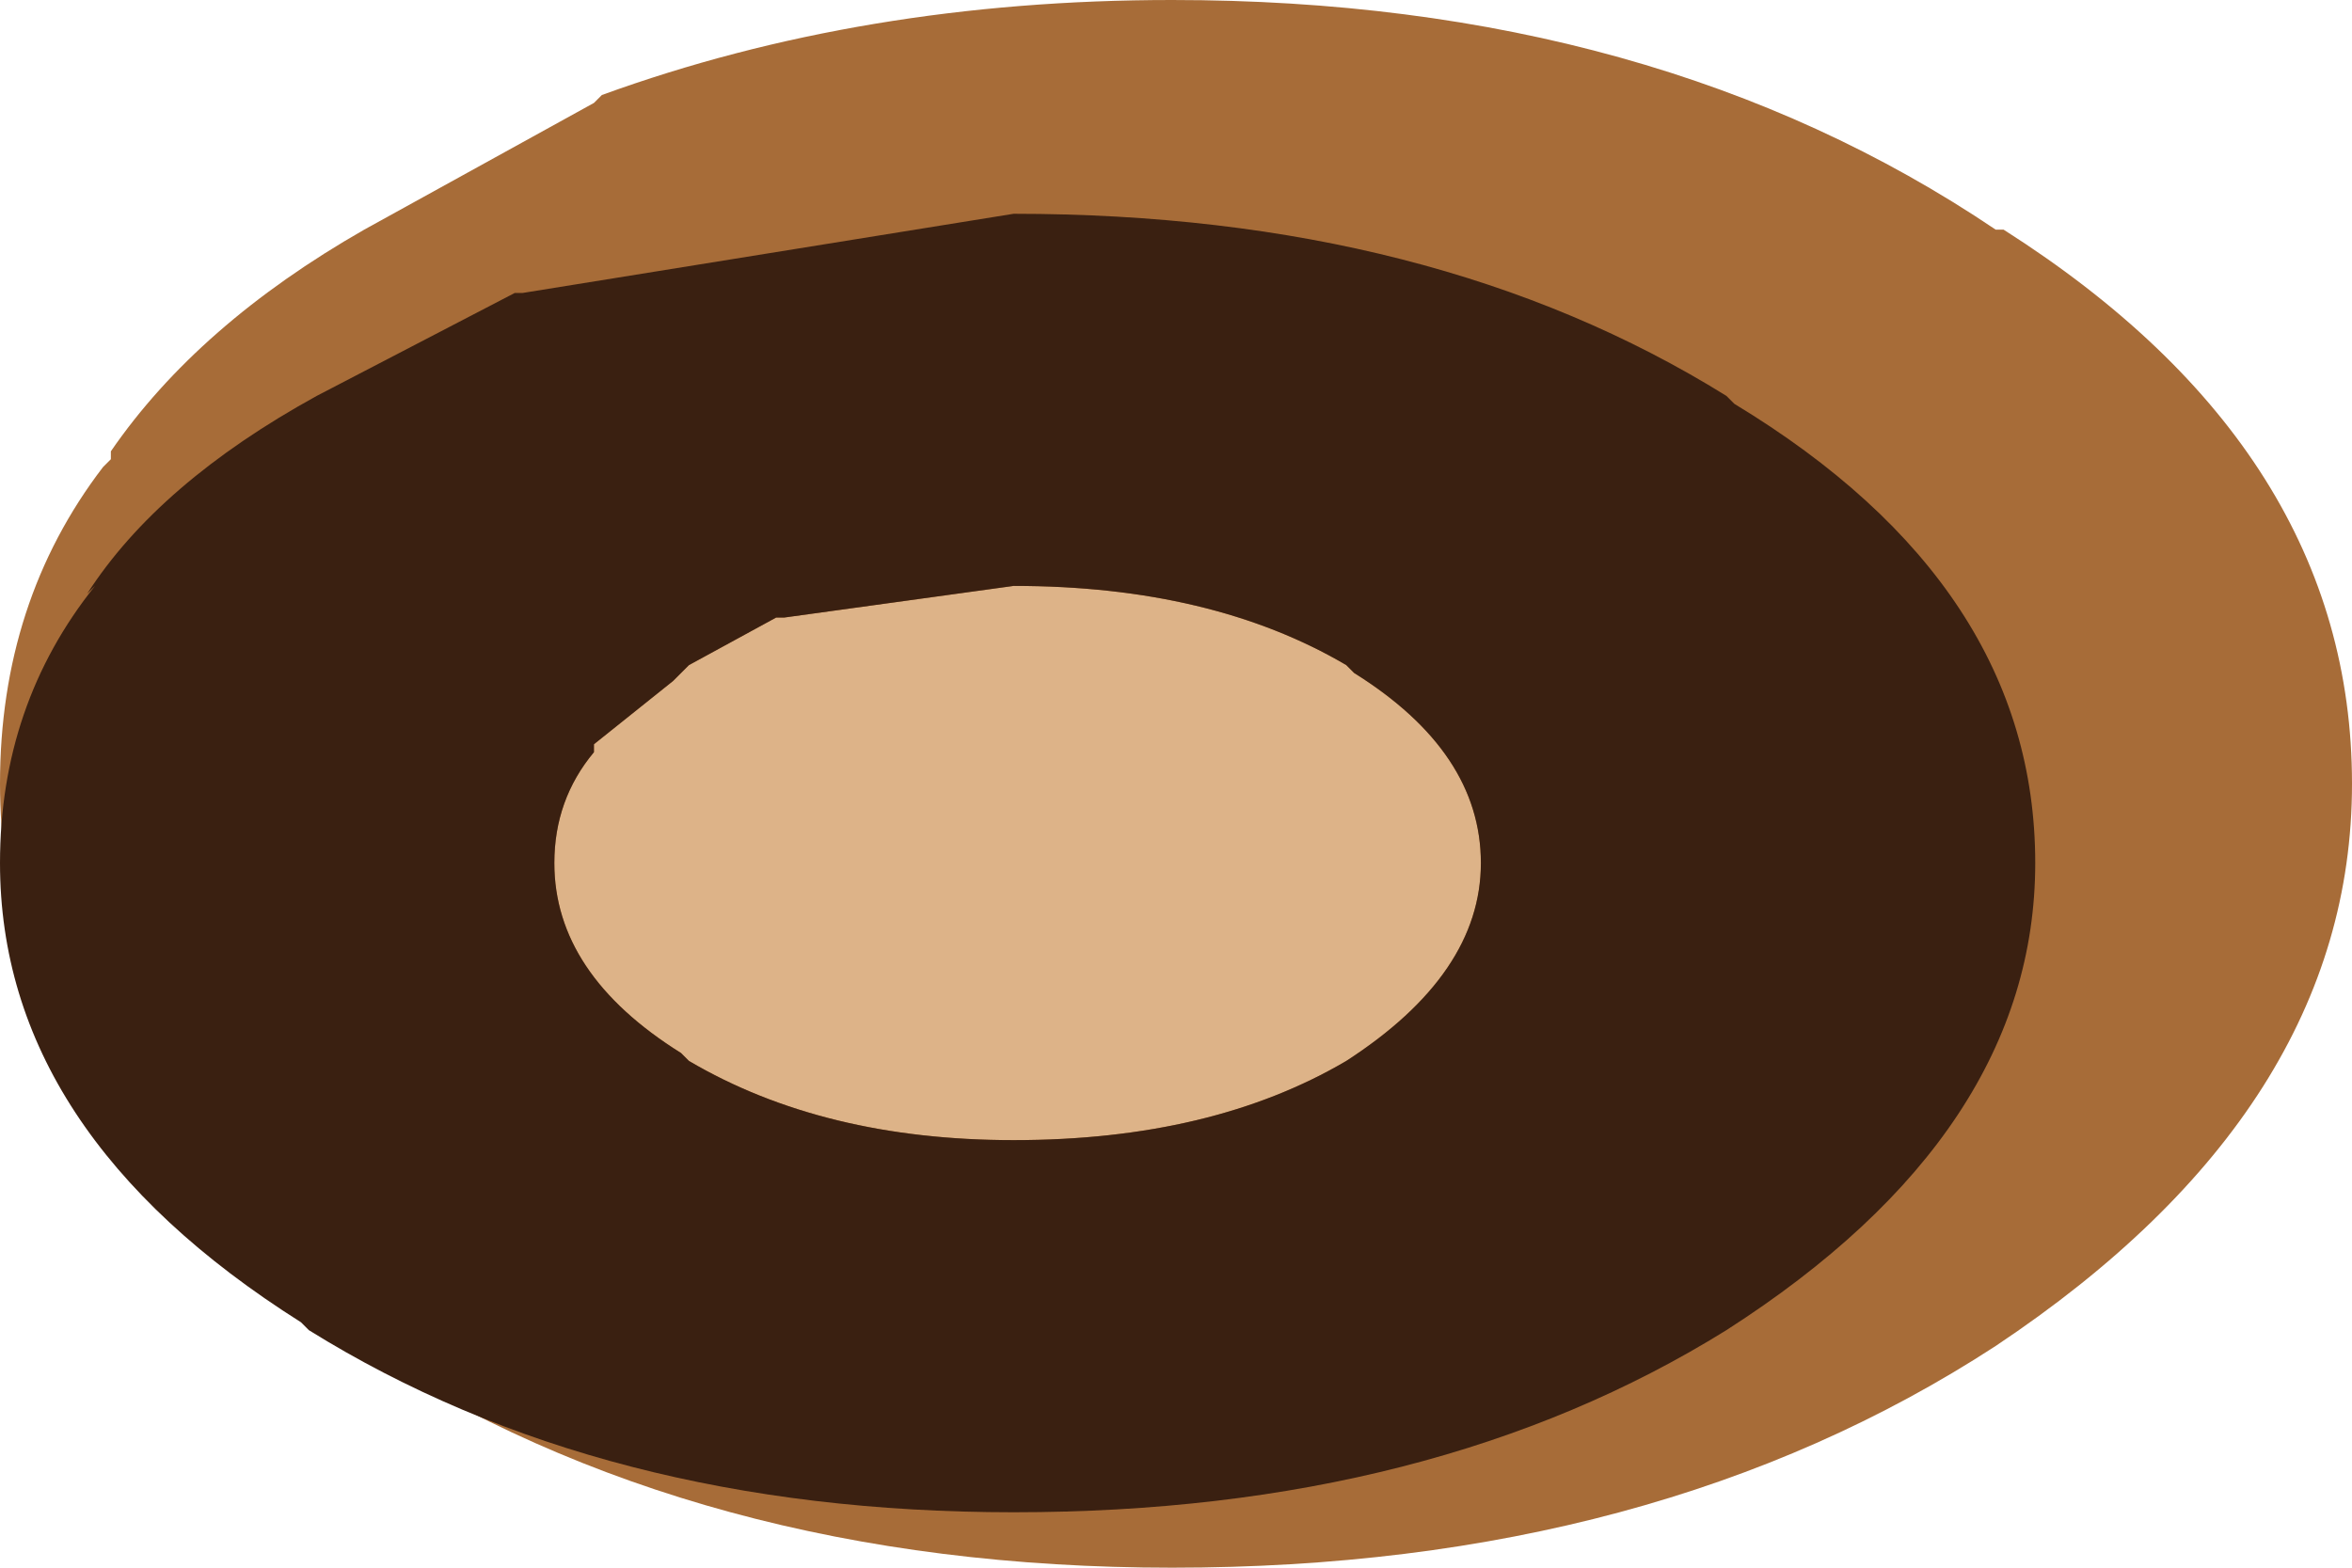 <?xml version="1.0" encoding="UTF-8" standalone="no"?>
<svg xmlns:ffdec="https://www.free-decompiler.com/flash" xmlns:xlink="http://www.w3.org/1999/xlink" ffdec:objectType="shape" height="9.9px" width="14.85px" xmlns="http://www.w3.org/2000/svg">
  <g transform="matrix(1.0, 0.0, 0.0, 1.0, -2.75, 4.95)">
    <path d="M3.45 -2.05 L3.45 -2.1 Q4.0 -2.9 5.05 -3.5 L6.5 -4.3 6.55 -4.35 Q8.2 -4.95 10.15 -4.95 13.2 -4.95 15.35 -3.5 L15.4 -3.5 Q17.6 -2.1 17.6 0.0 17.6 2.05 15.35 3.55 13.2 4.95 10.15 4.95 7.15 4.95 5.0 3.55 L4.95 3.5 Q2.75 2.05 2.75 0.0 2.75 -1.15 3.4 -2.0 L3.45 -2.05" fill="#a76c38" fill-rule="evenodd" stroke="none"/>
    <path d="M7.65 -1.05 L7.7 -1.05 9.15 -1.25 Q10.4 -1.25 11.25 -0.75 L11.3 -0.7 Q12.1 -0.2 12.1 0.5 12.1 1.2 11.25 1.75 10.4 2.25 9.15 2.25 7.95 2.25 7.1 1.75 L7.05 1.7 Q6.25 1.2 6.25 0.5 6.25 0.1 6.5 -0.2 L6.5 -0.25 7.0 -0.65 7.1 -0.75 7.65 -1.05" fill="#ddb388" fill-rule="evenodd" stroke="none"/>
    <path d="M3.3 -1.2 Q3.75 -1.9 4.75 -2.45 L6.0 -3.1 6.05 -3.1 9.15 -3.6 Q11.8 -3.6 13.65 -2.45 L13.7 -2.4 Q15.6 -1.25 15.6 0.5 15.6 2.2 13.65 3.45 11.8 4.6 9.15 4.6 6.55 4.6 4.7 3.45 L4.65 3.4 Q2.75 2.2 2.75 0.5 2.75 -0.5 3.35 -1.25 L3.3 -1.2 M7.65 -1.05 L7.1 -0.75 7.0 -0.65 6.5 -0.25 6.5 -0.2 Q6.25 0.1 6.25 0.5 6.25 1.2 7.05 1.7 L7.1 1.75 Q7.95 2.25 9.15 2.25 10.4 2.25 11.25 1.75 12.1 1.2 12.1 0.5 12.1 -0.2 11.3 -0.7 L11.25 -0.75 Q10.4 -1.25 9.15 -1.25 L7.7 -1.05 7.65 -1.05" fill="#3a2011" fill-rule="evenodd" stroke="none"/>
  </g>
</svg>
